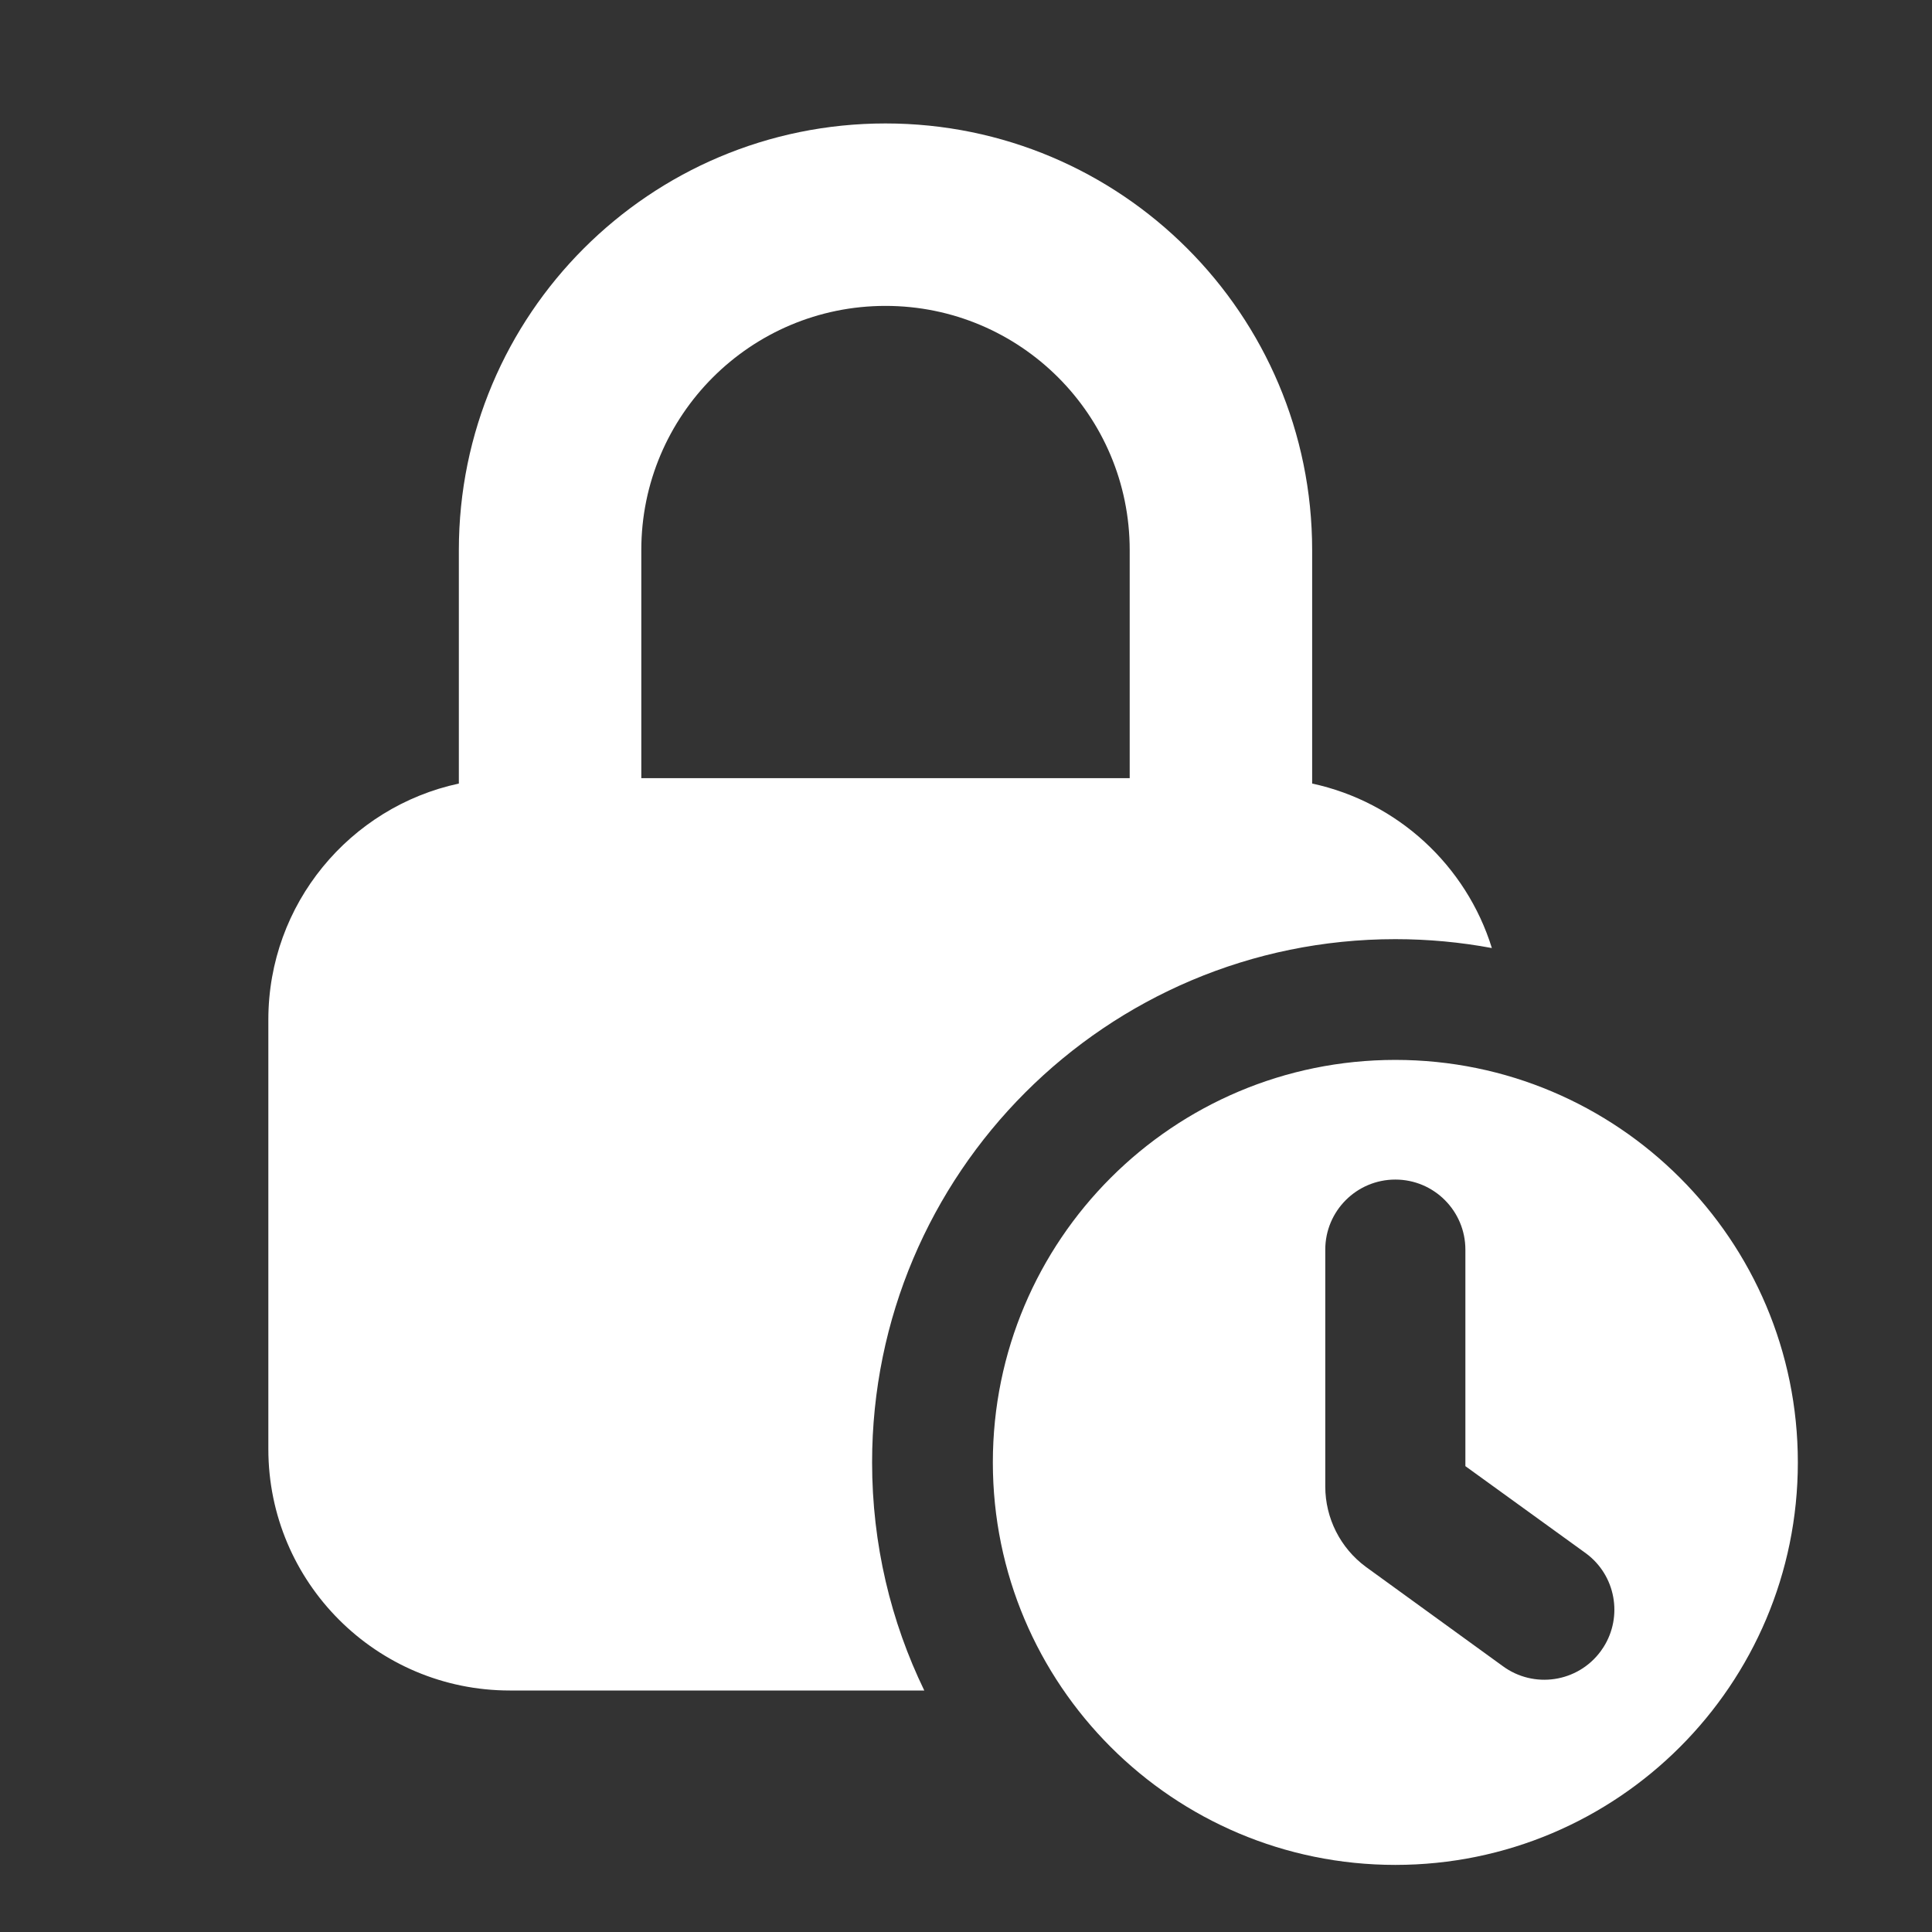 <?xml version="1.0" encoding="UTF-8"?>
<svg width="48px" height="48px" viewBox="0 0 48 48" version="1.1" xmlns="http://www.w3.org/2000/svg" xmlns:xlink="http://www.w3.org/1999/xlink">
    <rect x="0" y="0" width="48" height="48" fill="#333333" stroke="none"/>
    <title>Mini / mini_gift_lock</title>
    <g id="Mini-/-mini_gift_lock" stroke="none" stroke-width="1" fill="none" fill-rule="evenodd">
        <path d="M34.667,26.333 C40.19,26.333 44.667,30.81 44.667,36.333 C44.667,41.856 40.19,46.333 34.667,46.333 C29.144,46.333 24.667,41.856 24.667,36.333 C24.667,30.81 29.144,26.333 34.667,26.333 Z M22,3.067 C27.854,3.067 32.6,7.812 32.6,13.667 L32.6,19.467 C34.723,19.924 36.429,21.503 37.065,23.554 C36.287,23.409 35.486,23.333 34.667,23.333 C27.487,23.333 21.667,29.154 21.667,36.333 C21.667,38.365 22.133,40.288 22.964,42.001 L12.667,42 C9.353,42 6.667,39.314 6.667,36 L6.667,25.333 C6.667,22.454 8.695,20.049 11.4,19.467 L11.4,13.667 C11.4,7.812 16.146,3.067 22,3.067 Z M34.667,29.306 C33.705,29.306 32.926,30.086 32.926,31.047 L32.926,36.931 C32.926,37.718 33.3,38.459 33.933,38.927 L37.333,41.392 C38.107,41.963 39.197,41.8 39.768,41.026 L39.838,40.924 C40.324,40.159 40.142,39.138 39.402,38.592 L36.407,36.426 L36.407,31.047 C36.407,30.086 35.628,29.306 34.667,29.306 Z M22,7.6 C18.649,7.6 15.933,10.316 15.933,13.667 L15.933,19.333 L28.067,19.333 L28.067,13.667 C28.067,10.316 25.351,7.6 22,7.6 Z" id="Shape" fill="#FFFFFF" fill-rule="nonzero"></path>
    </g>
</svg>
